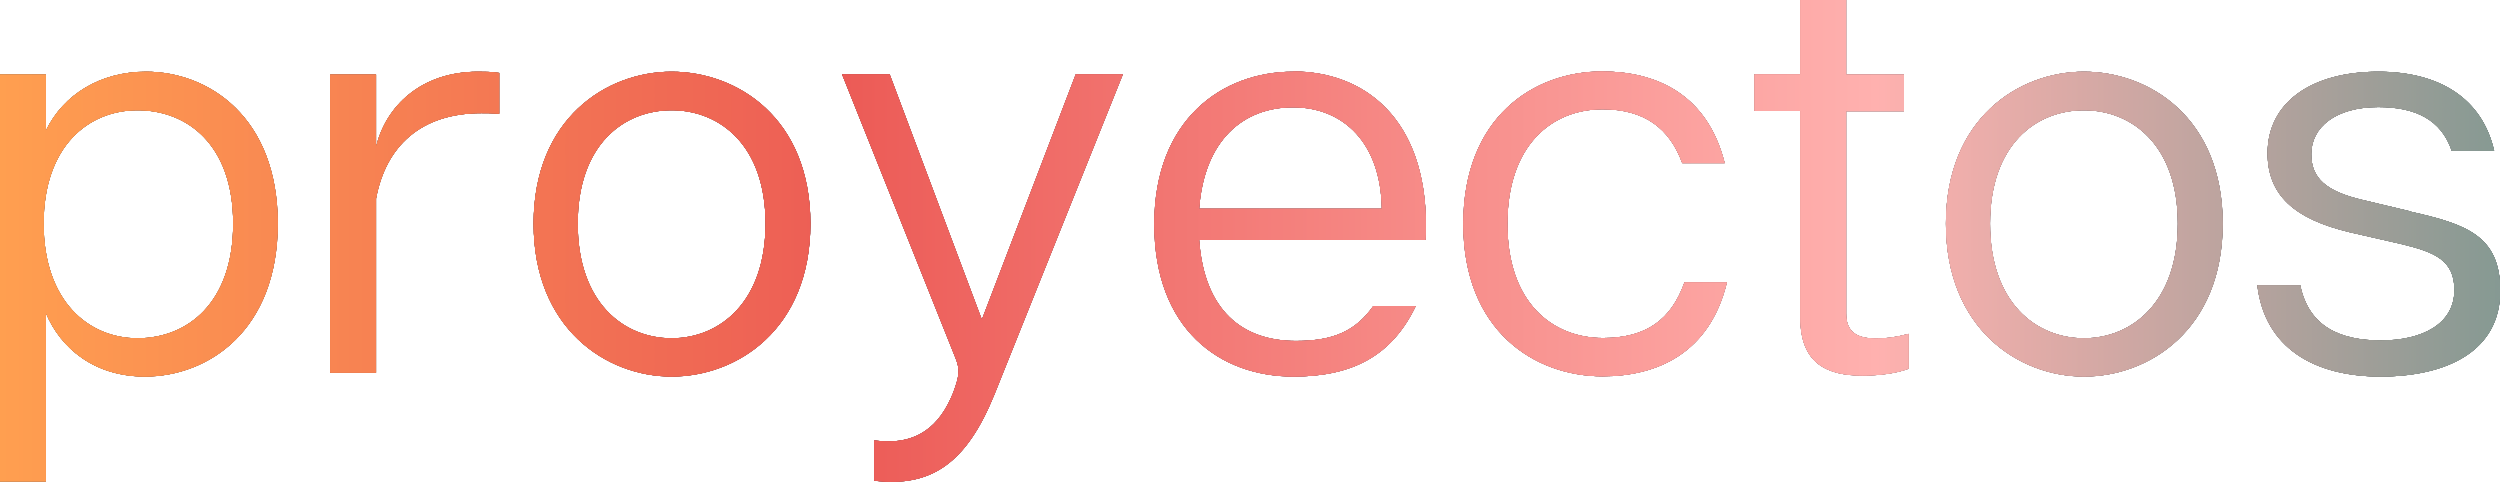 <?xml version="1.0" encoding="UTF-8"?>
<svg id="Diseño" xmlns="http://www.w3.org/2000/svg" xmlns:xlink="http://www.w3.org/1999/xlink" viewBox="0 0 102.51 19.76">
  <defs>
    <style>
      .cls-1 {
        fill: #111820;
      }

      .cls-2 {
        fill: url(#Degradado_sin_nombre_13);
      }
    </style>
    <linearGradient id="Degradado_sin_nombre_13" data-name="Degradado sin nombre 13" x1="0" y1="9.88" x2="128.26" y2="9.88" gradientUnits="userSpaceOnUse">
      <stop offset="0" stop-color="#ff9f50"/>
      <stop offset=".26" stop-color="#ed5f55"/>
      <stop offset=".27" stop-color="#ec5b56"/>
      <stop offset=".6" stop-color="#ffb1af"/>
      <stop offset=".66" stop-color="#dbaaa6"/>
      <stop offset=".81" stop-color="#7f9891"/>
      <stop offset="1" stop-color="#008073"/>
    </linearGradient>
  </defs>
  <g>
    <g>
      <path class="cls-1" d="m5.99,2.94c-1.86,0-3.38.92-4.11,2.42v-2.3H0v16.68h1.88v-6.91c.61,1.46,2,2.61,4.06,2.61,2.61,0,5.45-1.9,5.45-6.27s-2.84-6.23-5.4-6.23Zm-.35,10.93c-2.02,0-3.85-1.53-3.85-4.7s1.83-4.65,3.85-4.65,3.92,1.39,3.92,4.65-1.88,4.7-3.92,4.7Z"/>
      <path class="cls-1" d="m5.99,2.94c-1.86,0-3.38.92-4.11,2.42v-2.3H0v16.68h1.88v-6.91c.61,1.46,2,2.61,4.06,2.61,2.61,0,5.45-1.9,5.45-6.27s-2.84-6.23-5.4-6.23Zm-.35,10.93c-2.02,0-3.85-1.53-3.85-4.7s1.83-4.65,3.85-4.65,3.92,1.39,3.92,4.65-1.88,4.7-3.92,4.7Z"/>
    </g>
    <g>
      <path class="cls-1" d="m15.42,6.02v-2.96h-1.88v12.22h1.88v-7.14c.4-2.14,1.83-3.5,4.32-3.5.17,0,.38,0,.73.02v-1.67c-.35-.05-.61-.05-.87-.05-2.35,0-3.78,1.43-4.18,3.08Z"/>
      <path class="cls-1" d="m15.42,6.02v-2.96h-1.88v12.22h1.88v-7.14c.4-2.14,1.83-3.5,4.32-3.5.17,0,.38,0,.73.02v-1.67c-.35-.05-.61-.05-.87-.05-2.35,0-3.78,1.43-4.18,3.08Z"/>
    </g>
    <g>
      <path class="cls-1" d="m27.54,2.94c-2.68,0-5.66,1.93-5.66,6.23s2.98,6.27,5.66,6.27,5.69-1.93,5.69-6.27-3.01-6.23-5.69-6.23Zm0,10.93c-1.97,0-3.85-1.46-3.85-4.7s1.88-4.65,3.85-4.65,3.85,1.43,3.85,4.65-1.88,4.7-3.85,4.7Z"/>
      <path class="cls-1" d="m27.54,2.94c-2.68,0-5.66,1.93-5.66,6.23s2.98,6.27,5.66,6.27,5.69-1.93,5.69-6.27-3.01-6.23-5.69-6.23Zm0,10.93c-1.97,0-3.85-1.46-3.85-4.7s1.88-4.65,3.85-4.65,3.85,1.43,3.85,4.65-1.88,4.7-3.85,4.7Z"/>
    </g>
    <g>
      <path class="cls-1" d="m40.26,13.11l-3.78-10.06h-1.95l4.65,11.63c.19.47.16.73-.09,1.41-.54,1.36-1.48,2.21-3.24,1.97v1.65c2.33.28,3.78-.71,4.93-3.55l5.26-13.11h-1.93l-3.85,10.06Z"/>
      <path class="cls-1" d="m40.26,13.11l-3.78-10.06h-1.95l4.65,11.63c.19.47.16.73-.09,1.41-.54,1.36-1.48,2.21-3.24,1.97v1.65c2.33.28,3.78-.71,4.93-3.55l5.26-13.11h-1.93l-3.85,10.06Z"/>
    </g>
    <g>
      <path class="cls-1" d="m53.02,2.94c-2.89,0-5.69,1.95-5.69,6.25s2.68,6.25,5.71,6.25c2.44,0,4.04-.87,5.01-2.89h-1.74c-.73,1.03-1.64,1.43-3.17,1.43-2.21,0-3.76-1.25-3.97-4.14h9.28c.02-.21.02-.4.02-.59,0-4.37-2.51-6.32-5.45-6.32Zm-3.85,5.62c.21-2.82,1.81-4.16,3.85-4.16s3.6,1.43,3.64,4.16h-7.5Z"/>
      <path class="cls-1" d="m53.02,2.94c-2.89,0-5.69,1.95-5.69,6.25s2.68,6.25,5.71,6.25c2.44,0,4.04-.87,5.01-2.89h-1.74c-.73,1.03-1.64,1.43-3.17,1.43-2.21,0-3.76-1.25-3.97-4.14h9.28c.02-.21.02-.4.02-.59,0-4.37-2.51-6.32-5.45-6.32Zm-3.85,5.62c.21-2.82,1.81-4.16,3.85-4.16s3.6,1.43,3.64,4.16h-7.5Z"/>
    </g>
    <g>
      <path class="cls-1" d="m65.73,13.86c-2.09,0-3.92-1.46-3.92-4.68s1.81-4.7,3.9-4.7c1.72,0,2.75.78,3.27,2.21h1.74c-.71-2.82-2.8-3.76-5.03-3.76-2.8,0-5.69,1.88-5.69,6.25s2.91,6.25,5.71,6.25c2.23,0,4.39-.94,5.1-3.85h-1.74c-.54,1.53-1.57,2.28-3.34,2.28Z"/>
      <path class="cls-1" d="m65.73,13.86c-2.09,0-3.92-1.46-3.92-4.68s1.81-4.7,3.9-4.7c1.72,0,2.75.78,3.27,2.21h1.74c-.71-2.82-2.8-3.76-5.03-3.76-2.8,0-5.69,1.88-5.69,6.25s2.91,6.25,5.71,6.25c2.23,0,4.39-.94,5.1-3.85h-1.74c-.54,1.53-1.57,2.28-3.34,2.28Z"/>
    </g>
    <g>
      <path class="cls-1" d="m75.7,12.85V4.56h2.37v-1.5h-2.37V0h-1.88v3.05h-1.88v1.5h1.88v8.48c0,1.9,1.13,2.37,2.54,2.37.71,0,1.39-.09,1.9-.28v-1.43c-.52.14-.92.19-1.34.19-.92,0-1.22-.38-1.22-1.03Z"/>
      <path class="cls-1" d="m75.7,12.85V4.56h2.37v-1.5h-2.37V0h-1.88v3.05h-1.88v1.5h1.88v8.48c0,1.9,1.13,2.37,2.54,2.37.71,0,1.39-.09,1.9-.28v-1.43c-.52.14-.92.19-1.34.19-.92,0-1.22-.38-1.22-1.03Z"/>
    </g>
    <g>
      <path class="cls-1" d="m85.45,2.94c-2.68,0-5.66,1.93-5.66,6.23s2.98,6.27,5.66,6.27,5.69-1.93,5.69-6.27-3.01-6.23-5.69-6.23Zm0,10.93c-1.97,0-3.85-1.46-3.85-4.7s1.88-4.65,3.85-4.65,3.85,1.43,3.85,4.65-1.88,4.7-3.85,4.7Z"/>
      <path class="cls-1" d="m85.45,2.94c-2.68,0-5.66,1.93-5.66,6.23s2.98,6.27,5.66,6.27,5.69-1.93,5.69-6.27-3.01-6.23-5.69-6.23Zm0,10.93c-1.97,0-3.85-1.46-3.85-4.7s1.88-4.65,3.85-4.65,3.85,1.43,3.85,4.65-1.88,4.7-3.85,4.7Z"/>
    </g>
    <g>
      <path class="cls-1" d="m98.85,8.67l-1.97-.47c-1.5-.35-2.11-.89-2.11-1.88,0-1.1.99-1.93,2.75-1.93,1.53,0,2.58.52,3.01,1.79h1.74c-.49-2.12-2.21-3.24-4.75-3.24-2.75,0-4.54,1.27-4.54,3.34,0,1.72,1.1,2.7,3.36,3.24l2.14.49c1.36.33,2.16.66,2.16,1.88,0,1.41-1.34,2.07-3.01,2.07s-2.96-.56-3.31-2.26h-1.76c.31,2.58,2.35,3.74,5.05,3.74s4.91-1.03,4.91-3.52c0-2.26-1.41-2.73-3.67-3.24Z"/>
      <path class="cls-1" d="m98.85,8.67l-1.97-.47c-1.5-.35-2.11-.89-2.11-1.88,0-1.1.99-1.93,2.75-1.93,1.53,0,2.58.52,3.01,1.79h1.74c-.49-2.12-2.21-3.24-4.75-3.24-2.75,0-4.54,1.27-4.54,3.34,0,1.72,1.1,2.7,3.36,3.24l2.14.49c1.36.33,2.16.66,2.16,1.88,0,1.41-1.34,2.07-3.01,2.07s-2.96-.56-3.31-2.26h-1.76c.31,2.58,2.35,3.74,5.05,3.74s4.91-1.03,4.91-3.52c0-2.26-1.41-2.73-3.67-3.24Z"/>
    </g>
  </g>
  <g>
    <g>
      <path class="cls-2" d="m5.99,2.94c-1.86,0-3.38.92-4.11,2.42v-2.3H0v16.68h1.88v-6.91c.61,1.46,2,2.61,4.06,2.61,2.61,0,5.45-1.9,5.45-6.27s-2.84-6.23-5.4-6.23Zm-.35,10.93c-2.02,0-3.85-1.53-3.85-4.7s1.83-4.65,3.85-4.65,3.92,1.39,3.92,4.65-1.88,4.7-3.92,4.7Z"/>
      <path class="cls-2" d="m5.99,2.94c-1.86,0-3.38.92-4.11,2.42v-2.3H0v16.68h1.88v-6.91c.61,1.46,2,2.61,4.06,2.61,2.61,0,5.45-1.9,5.45-6.27s-2.84-6.23-5.4-6.23Zm-.35,10.93c-2.02,0-3.85-1.53-3.85-4.7s1.83-4.65,3.85-4.65,3.92,1.39,3.92,4.65-1.88,4.7-3.92,4.7Z"/>
      <path class="cls-2" d="m5.99,2.94c-1.86,0-3.38.92-4.11,2.42v-2.3H0v16.68h1.88v-6.91c.61,1.46,2,2.61,4.06,2.61,2.61,0,5.45-1.9,5.45-6.27s-2.84-6.23-5.4-6.23Zm-.35,10.93c-2.02,0-3.85-1.53-3.85-4.7s1.83-4.65,3.85-4.65,3.92,1.39,3.92,4.65-1.88,4.7-3.92,4.7Z"/>
    </g>
    <g>
      <path class="cls-2" d="m15.42,6.02v-2.96h-1.88v12.22h1.88v-7.14c.4-2.14,1.83-3.5,4.32-3.5.17,0,.38,0,.73.02v-1.67c-.35-.05-.61-.05-.87-.05-2.35,0-3.78,1.43-4.18,3.08Z"/>
      <path class="cls-2" d="m15.42,6.02v-2.96h-1.88v12.22h1.88v-7.14c.4-2.14,1.83-3.5,4.32-3.5.17,0,.38,0,.73.02v-1.67c-.35-.05-.61-.05-.87-.05-2.35,0-3.78,1.43-4.18,3.08Z"/>
      <path class="cls-2" d="m15.42,6.02v-2.96h-1.88v12.22h1.88v-7.14c.4-2.14,1.83-3.5,4.32-3.5.17,0,.38,0,.73.02v-1.67c-.35-.05-.61-.05-.87-.05-2.35,0-3.78,1.43-4.18,3.08Z"/>
    </g>
    <g>
      <path class="cls-2" d="m27.54,2.94c-2.68,0-5.66,1.93-5.66,6.23s2.98,6.27,5.66,6.27,5.69-1.93,5.69-6.27-3.01-6.23-5.69-6.23Zm0,10.93c-1.97,0-3.85-1.46-3.85-4.7s1.88-4.65,3.85-4.65,3.85,1.43,3.85,4.65-1.88,4.7-3.85,4.7Z"/>
      <path class="cls-2" d="m27.54,2.94c-2.68,0-5.66,1.93-5.66,6.23s2.98,6.27,5.66,6.27,5.69-1.93,5.69-6.27-3.01-6.23-5.69-6.23Zm0,10.93c-1.97,0-3.85-1.46-3.85-4.7s1.88-4.65,3.85-4.65,3.85,1.43,3.85,4.65-1.88,4.7-3.85,4.7Z"/>
      <path class="cls-2" d="m27.54,2.94c-2.68,0-5.66,1.93-5.66,6.23s2.98,6.27,5.66,6.27,5.69-1.93,5.69-6.27-3.01-6.23-5.69-6.23Zm0,10.93c-1.97,0-3.85-1.46-3.85-4.7s1.88-4.65,3.85-4.65,3.85,1.43,3.85,4.65-1.88,4.7-3.85,4.7Z"/>
    </g>
    <g>
      <path class="cls-2" d="m40.26,13.11l-3.78-10.06h-1.95l4.65,11.63c.19.47.16.73-.09,1.41-.54,1.36-1.48,2.21-3.24,1.97v1.65c2.33.28,3.78-.71,4.93-3.55l5.26-13.11h-1.93l-3.85,10.06Z"/>
      <path class="cls-2" d="m40.26,13.11l-3.78-10.06h-1.95l4.65,11.63c.19.47.16.73-.09,1.41-.54,1.36-1.48,2.21-3.24,1.97v1.65c2.33.28,3.78-.71,4.93-3.55l5.26-13.11h-1.93l-3.85,10.06Z"/>
      <path class="cls-2" d="m40.26,13.11l-3.78-10.06h-1.95l4.65,11.63c.19.47.16.73-.09,1.41-.54,1.36-1.48,2.21-3.24,1.97v1.65c2.33.28,3.78-.71,4.93-3.55l5.26-13.11h-1.93l-3.85,10.06Z"/>
    </g>
    <g>
      <path class="cls-2" d="m53.02,2.94c-2.89,0-5.69,1.95-5.69,6.25s2.68,6.25,5.71,6.25c2.44,0,4.04-.87,5.01-2.89h-1.74c-.73,1.03-1.64,1.43-3.17,1.43-2.21,0-3.76-1.25-3.97-4.14h9.28c.02-.21.02-.4.02-.59,0-4.37-2.51-6.32-5.45-6.32Zm-3.85,5.62c.21-2.82,1.81-4.16,3.85-4.16s3.6,1.43,3.64,4.16h-7.5Z"/>
      <path class="cls-2" d="m53.02,2.94c-2.89,0-5.69,1.95-5.69,6.25s2.68,6.25,5.71,6.25c2.44,0,4.04-.87,5.01-2.89h-1.74c-.73,1.03-1.64,1.43-3.17,1.43-2.21,0-3.76-1.25-3.97-4.14h9.28c.02-.21.02-.4.02-.59,0-4.37-2.51-6.32-5.45-6.32Zm-3.85,5.62c.21-2.82,1.81-4.16,3.85-4.16s3.6,1.43,3.64,4.16h-7.5Z"/>
      <path class="cls-2" d="m53.02,2.94c-2.89,0-5.69,1.95-5.69,6.25s2.68,6.25,5.71,6.25c2.44,0,4.04-.87,5.01-2.89h-1.74c-.73,1.03-1.64,1.43-3.17,1.43-2.21,0-3.76-1.25-3.97-4.14h9.28c.02-.21.02-.4.02-.59,0-4.37-2.51-6.32-5.45-6.32Zm-3.85,5.62c.21-2.82,1.81-4.16,3.85-4.16s3.6,1.43,3.64,4.16h-7.5Z"/>
    </g>
    <g>
      <path class="cls-2" d="m65.73,13.86c-2.09,0-3.92-1.46-3.92-4.68s1.81-4.7,3.9-4.7c1.72,0,2.75.78,3.27,2.21h1.74c-.71-2.82-2.8-3.76-5.03-3.76-2.8,0-5.69,1.88-5.69,6.25s2.91,6.25,5.71,6.25c2.23,0,4.39-.94,5.1-3.85h-1.74c-.54,1.53-1.57,2.28-3.34,2.28Z"/>
      <path class="cls-2" d="m65.73,13.86c-2.09,0-3.92-1.46-3.92-4.68s1.81-4.7,3.9-4.7c1.72,0,2.75.78,3.27,2.21h1.74c-.71-2.82-2.8-3.76-5.03-3.76-2.8,0-5.69,1.88-5.69,6.25s2.91,6.25,5.71,6.25c2.23,0,4.39-.94,5.1-3.85h-1.74c-.54,1.53-1.57,2.28-3.34,2.28Z"/>
      <path class="cls-2" d="m65.73,13.86c-2.09,0-3.92-1.46-3.92-4.68s1.81-4.7,3.9-4.7c1.72,0,2.75.78,3.27,2.21h1.74c-.71-2.82-2.8-3.76-5.03-3.76-2.8,0-5.69,1.88-5.69,6.25s2.91,6.25,5.71,6.25c2.23,0,4.39-.94,5.1-3.85h-1.74c-.54,1.53-1.57,2.28-3.34,2.28Z"/>
    </g>
    <g>
      <path class="cls-2" d="m75.7,12.85V4.56h2.37v-1.5h-2.37V0h-1.88v3.05h-1.88v1.5h1.88v8.48c0,1.9,1.13,2.37,2.54,2.37.71,0,1.39-.09,1.9-.28v-1.43c-.52.14-.92.19-1.34.19-.92,0-1.22-.38-1.22-1.03Z"/>
      <path class="cls-2" d="m75.7,12.85V4.56h2.37v-1.5h-2.37V0h-1.88v3.05h-1.88v1.5h1.88v8.48c0,1.9,1.13,2.37,2.54,2.37.71,0,1.39-.09,1.9-.28v-1.43c-.52.14-.92.19-1.34.19-.92,0-1.22-.38-1.22-1.03Z"/>
      <path class="cls-2" d="m75.7,12.85V4.56h2.37v-1.5h-2.37V0h-1.88v3.05h-1.88v1.5h1.88v8.48c0,1.9,1.13,2.37,2.54,2.37.71,0,1.39-.09,1.9-.28v-1.43c-.52.14-.92.19-1.34.19-.92,0-1.22-.38-1.22-1.03Z"/>
    </g>
    <g>
      <path class="cls-2" d="m85.45,2.94c-2.68,0-5.66,1.93-5.66,6.23s2.98,6.27,5.66,6.27,5.69-1.93,5.69-6.27-3.01-6.23-5.69-6.23Zm0,10.93c-1.97,0-3.85-1.46-3.85-4.7s1.88-4.65,3.85-4.65,3.85,1.43,3.85,4.65-1.88,4.7-3.85,4.7Z"/>
      <path class="cls-2" d="m85.45,2.94c-2.68,0-5.66,1.93-5.66,6.23s2.98,6.27,5.66,6.27,5.69-1.93,5.69-6.27-3.01-6.23-5.69-6.23Zm0,10.93c-1.97,0-3.85-1.46-3.85-4.7s1.88-4.65,3.85-4.65,3.85,1.43,3.85,4.65-1.88,4.7-3.85,4.7Z"/>
      <path class="cls-2" d="m85.45,2.94c-2.68,0-5.66,1.93-5.66,6.23s2.98,6.27,5.66,6.27,5.69-1.93,5.69-6.27-3.01-6.23-5.69-6.23Zm0,10.93c-1.97,0-3.85-1.46-3.85-4.7s1.88-4.65,3.85-4.65,3.85,1.43,3.85,4.65-1.88,4.7-3.85,4.7Z"/>
    </g>
    <g>
      <path class="cls-2" d="m98.85,8.67l-1.97-.47c-1.5-.35-2.11-.89-2.11-1.88,0-1.1.99-1.93,2.75-1.93,1.53,0,2.58.52,3.01,1.79h1.74c-.49-2.12-2.21-3.24-4.75-3.24-2.75,0-4.54,1.27-4.54,3.34,0,1.72,1.1,2.7,3.36,3.24l2.14.49c1.36.33,2.16.66,2.16,1.88,0,1.41-1.34,2.07-3.01,2.07s-2.96-.56-3.31-2.26h-1.76c.31,2.58,2.35,3.74,5.05,3.74s4.91-1.03,4.91-3.52c0-2.26-1.41-2.73-3.67-3.24Z"/>
      <path class="cls-2" d="m98.85,8.67l-1.97-.47c-1.5-.35-2.11-.89-2.11-1.88,0-1.1.99-1.93,2.75-1.93,1.53,0,2.58.52,3.01,1.79h1.74c-.49-2.12-2.21-3.24-4.75-3.24-2.75,0-4.54,1.27-4.54,3.34,0,1.72,1.1,2.7,3.36,3.24l2.14.49c1.36.33,2.16.66,2.16,1.88,0,1.41-1.34,2.07-3.01,2.07s-2.96-.56-3.31-2.26h-1.76c.31,2.58,2.35,3.74,5.05,3.74s4.91-1.03,4.91-3.52c0-2.26-1.41-2.73-3.67-3.24Z"/>
      <path class="cls-2" d="m98.85,8.67l-1.97-.47c-1.5-.35-2.11-.89-2.11-1.88,0-1.1.99-1.93,2.75-1.93,1.53,0,2.58.52,3.01,1.79h1.74c-.49-2.12-2.21-3.24-4.75-3.24-2.75,0-4.54,1.27-4.54,3.34,0,1.72,1.1,2.7,3.36,3.24l2.14.49c1.36.33,2.16.66,2.16,1.88,0,1.41-1.34,2.07-3.01,2.07s-2.96-.56-3.31-2.26h-1.76c.31,2.58,2.35,3.74,5.05,3.74s4.91-1.03,4.91-3.52c0-2.26-1.41-2.73-3.67-3.24Z"/>
    </g>
  </g>
</svg>